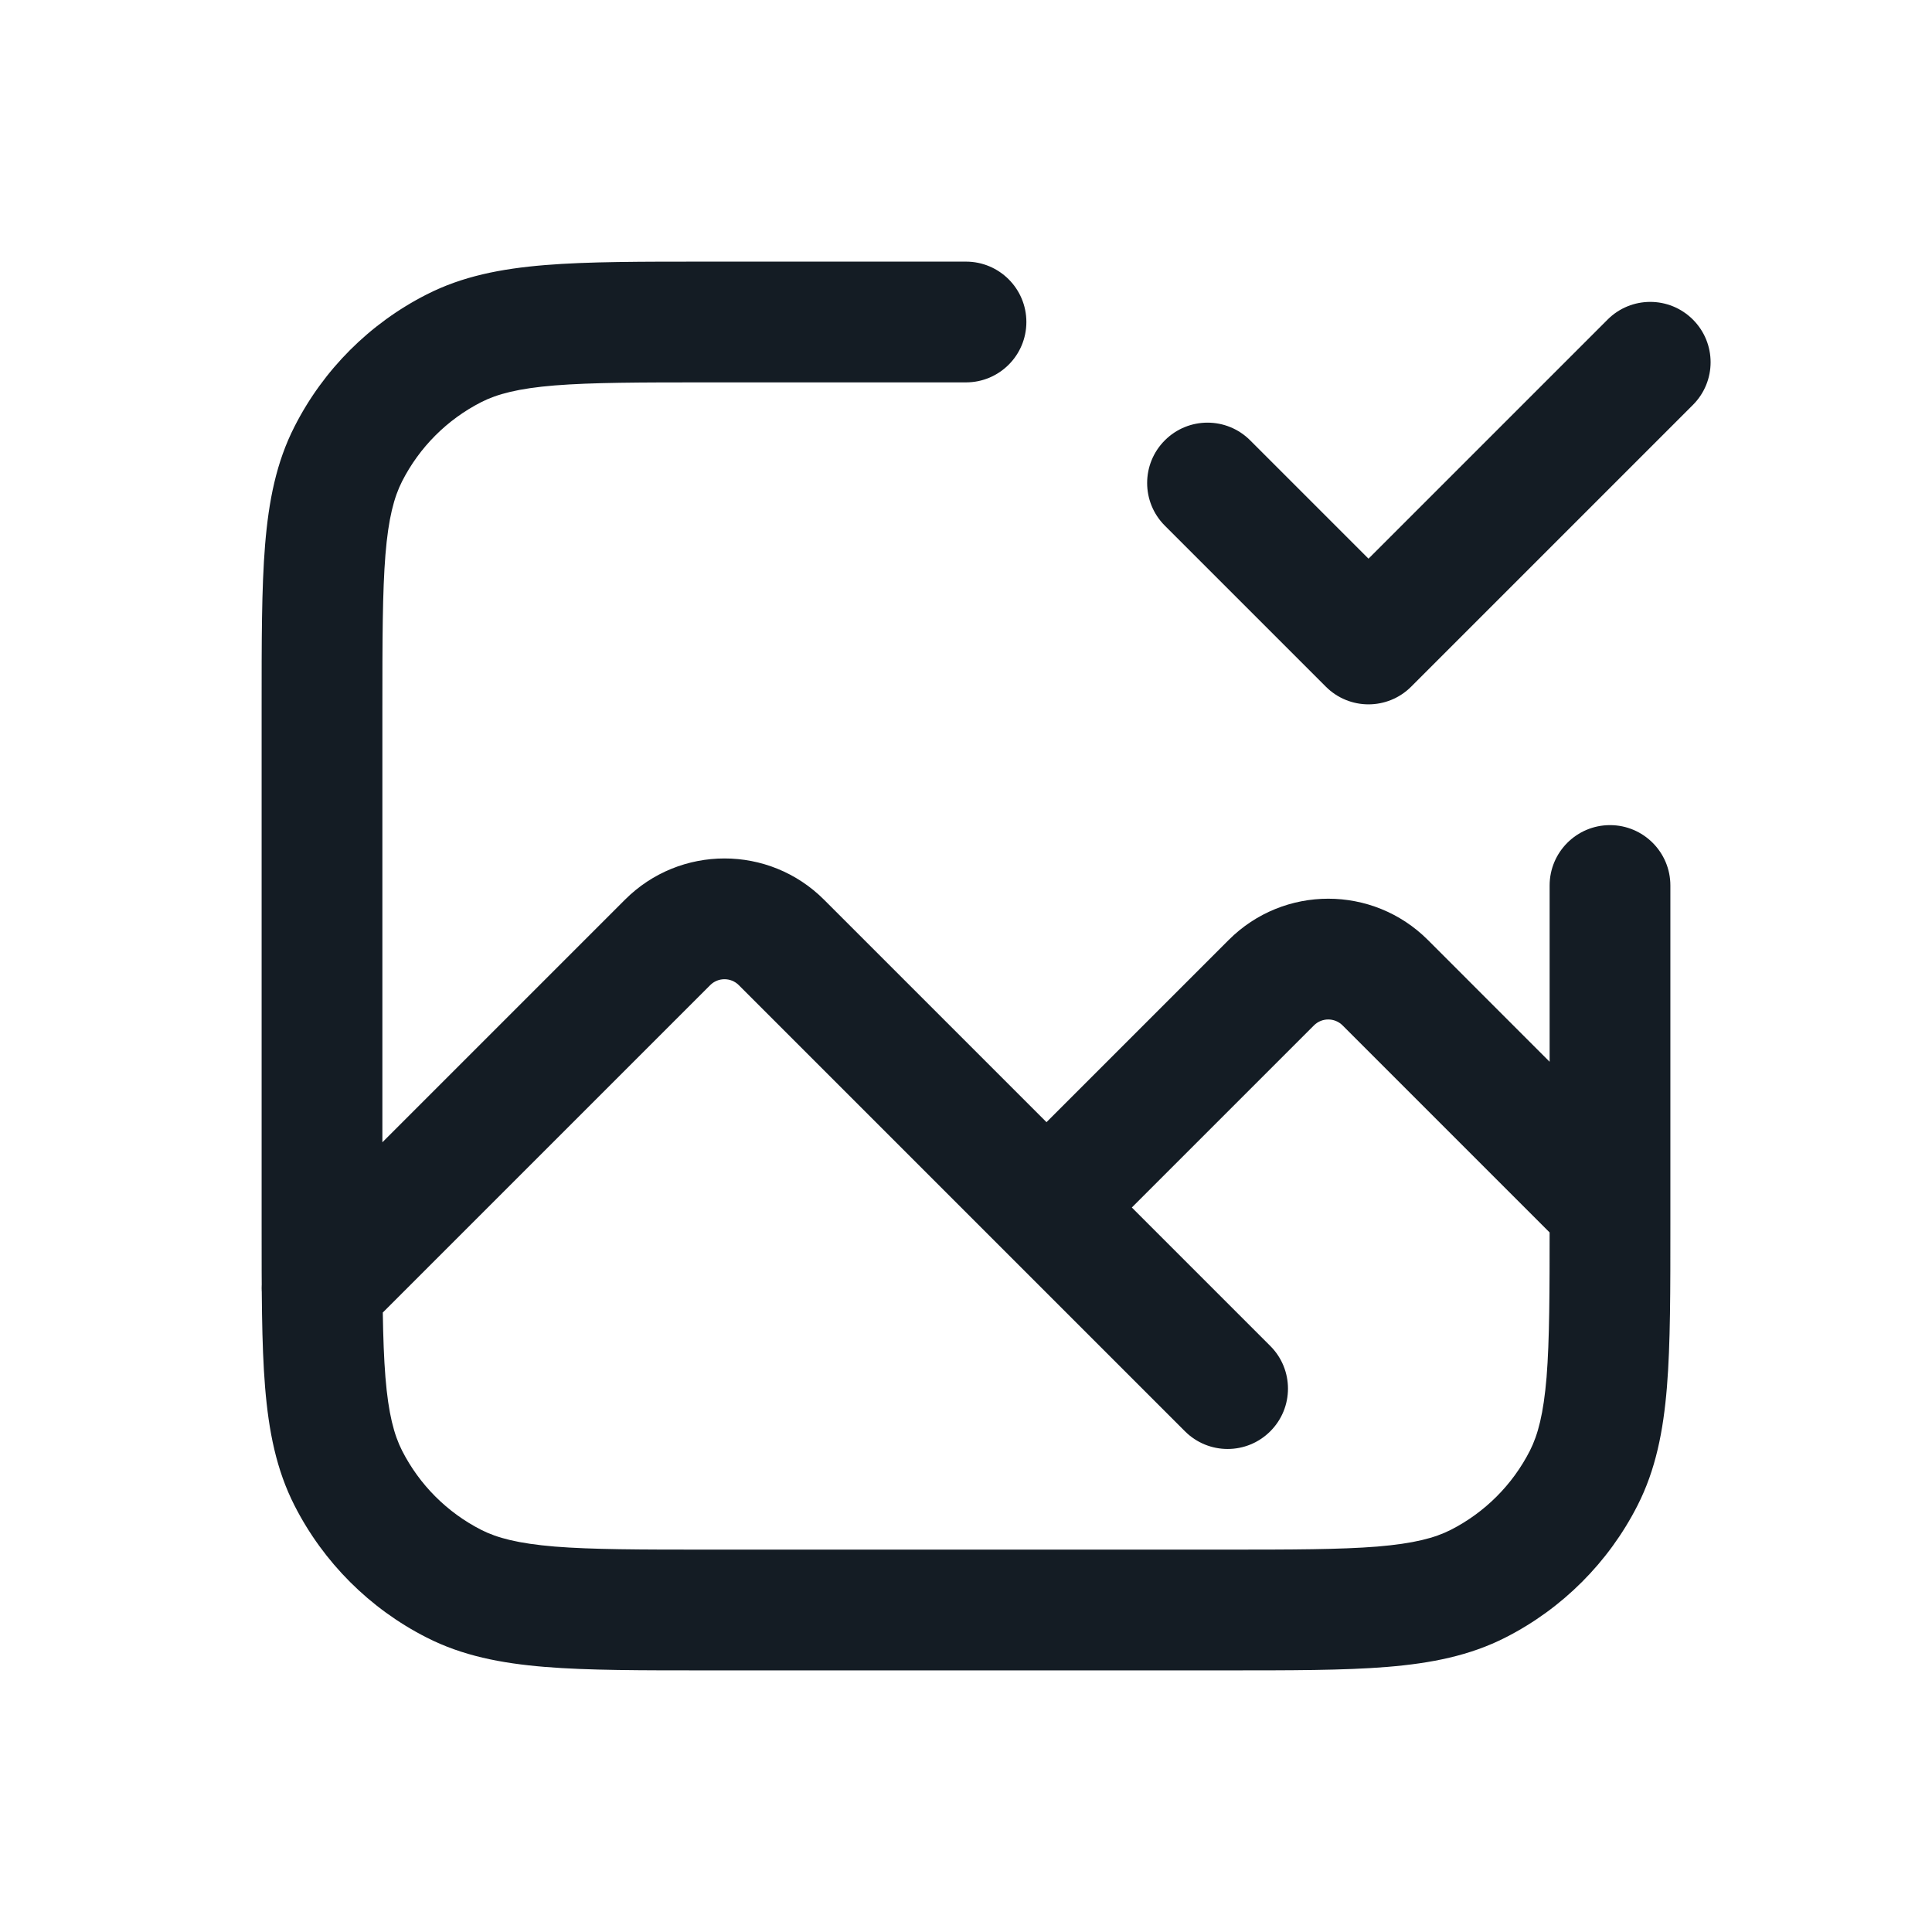<svg width="24" height="24" viewBox="0 0 24 24" fill="none" xmlns="http://www.w3.org/2000/svg">
<path d="M12 4.75C12.414 4.75 12.75 4.414 12.75 4C12.75 3.586 12.414 3.25 12 3.25V4.75ZM20.75 11C20.75 10.586 20.414 10.25 20 10.25C19.586 10.25 19.25 10.586 19.25 11H20.75ZM5.638 19.673L5.979 19.005H5.979L5.638 19.673ZM4.327 18.362L3.659 18.703H3.659L4.327 18.362ZM18.362 19.673L18.021 19.005H18.021L18.362 19.673ZM19.673 18.362L19.005 18.021V18.021L19.673 18.362ZM4.327 5.638L4.995 5.979L4.327 5.638ZM5.638 4.327L5.979 4.995L5.638 4.327ZM3.47 15.47C3.177 15.763 3.177 16.238 3.47 16.53C3.763 16.823 4.237 16.823 4.53 16.53L3.47 15.47ZM8.293 11.707L7.763 11.177L8.293 11.707ZM9.707 11.707L9.177 12.237L9.707 11.707ZM15.793 12.207L16.323 12.737L15.793 12.207ZM17.207 12.207L17.738 11.677L17.207 12.207ZM19.47 15.53C19.763 15.823 20.237 15.823 20.53 15.53C20.823 15.237 20.823 14.763 20.53 14.47L19.47 15.53ZM14.72 17.78C15.013 18.073 15.487 18.073 15.78 17.78C16.073 17.487 16.073 17.013 15.78 16.72L14.72 17.78ZM15.53 5.47C15.237 5.177 14.763 5.177 14.47 5.47C14.177 5.763 14.177 6.237 14.47 6.53L15.53 5.47ZM17 8L16.47 8.53C16.763 8.823 17.237 8.823 17.53 8.53L17 8ZM21.03 5.03C21.323 4.737 21.323 4.263 21.03 3.97C20.737 3.677 20.263 3.677 19.97 3.97L21.03 5.03ZM15.2 19.25H8.8V20.75H15.2V19.25ZM4.75 15.2V8.8H3.25V15.2H4.75ZM8.8 4.75H12V3.25H8.8V4.75ZM19.25 11V15.2H20.75V11H19.25ZM8.8 19.25C7.948 19.25 7.353 19.249 6.891 19.212C6.437 19.174 6.176 19.105 5.979 19.005L5.298 20.341C5.742 20.568 6.222 20.662 6.769 20.707C7.306 20.751 7.972 20.75 8.8 20.75V19.25ZM3.25 15.2C3.25 16.028 3.249 16.694 3.293 17.232C3.338 17.778 3.432 18.258 3.659 18.703L4.995 18.021C4.895 17.824 4.825 17.563 4.788 17.109C4.751 16.647 4.75 16.052 4.75 15.2H3.25ZM5.979 19.005C5.555 18.789 5.211 18.445 4.995 18.021L3.659 18.703C4.018 19.408 4.592 19.982 5.298 20.341L5.979 19.005ZM15.2 20.75C16.028 20.75 16.694 20.751 17.232 20.707C17.778 20.662 18.258 20.568 18.703 20.341L18.021 19.005C17.824 19.105 17.563 19.174 17.109 19.212C16.647 19.249 16.052 19.25 15.2 19.25V20.75ZM19.25 15.2C19.25 16.052 19.249 16.647 19.212 17.109C19.174 17.563 19.105 17.824 19.005 18.021L20.341 18.703C20.568 18.258 20.662 17.778 20.707 17.232C20.751 16.694 20.75 16.028 20.75 15.2H19.25ZM18.703 20.341C19.408 19.982 19.982 19.408 20.341 18.703L19.005 18.021C18.789 18.445 18.445 18.789 18.021 19.005L18.703 20.341ZM4.75 8.8C4.75 7.948 4.751 7.353 4.788 6.891C4.825 6.437 4.895 6.176 4.995 5.979L3.659 5.298C3.432 5.742 3.338 6.222 3.293 6.769C3.249 7.306 3.25 7.972 3.25 8.8H4.75ZM8.8 3.25C7.972 3.25 7.306 3.249 6.769 3.293C6.222 3.338 5.742 3.432 5.298 3.659L5.979 4.995C6.176 4.895 6.437 4.825 6.891 4.788C7.353 4.751 7.948 4.75 8.8 4.75V3.25ZM4.995 5.979C5.211 5.555 5.555 5.211 5.979 4.995L5.298 3.659C4.592 4.018 4.018 4.592 3.659 5.298L4.995 5.979ZM4.53 16.53L8.823 12.237L7.763 11.177L3.47 15.47L4.53 16.53ZM9.177 12.237L12.47 15.53L13.53 14.47L10.237 11.177L9.177 12.237ZM13.53 15.53L16.323 12.737L15.263 11.677L12.47 14.47L13.53 15.53ZM16.677 12.737L19.47 15.53L20.53 14.47L17.738 11.677L16.677 12.737ZM12.47 15.53L14.72 17.78L15.78 16.72L13.53 14.47L12.47 15.53ZM16.323 12.737C16.421 12.64 16.579 12.64 16.677 12.737L17.738 11.677C17.054 10.993 15.946 10.993 15.263 11.677L16.323 12.737ZM8.823 12.237C8.921 12.14 9.079 12.14 9.177 12.237L10.237 11.177C9.554 10.493 8.446 10.493 7.763 11.177L8.823 12.237ZM14.47 6.53L16.47 8.53L17.53 7.47L15.53 5.47L14.47 6.53ZM17.53 8.53L21.03 5.03L19.97 3.97L16.47 7.47L17.53 8.53Z" fill="#141C24"/>
</svg>
